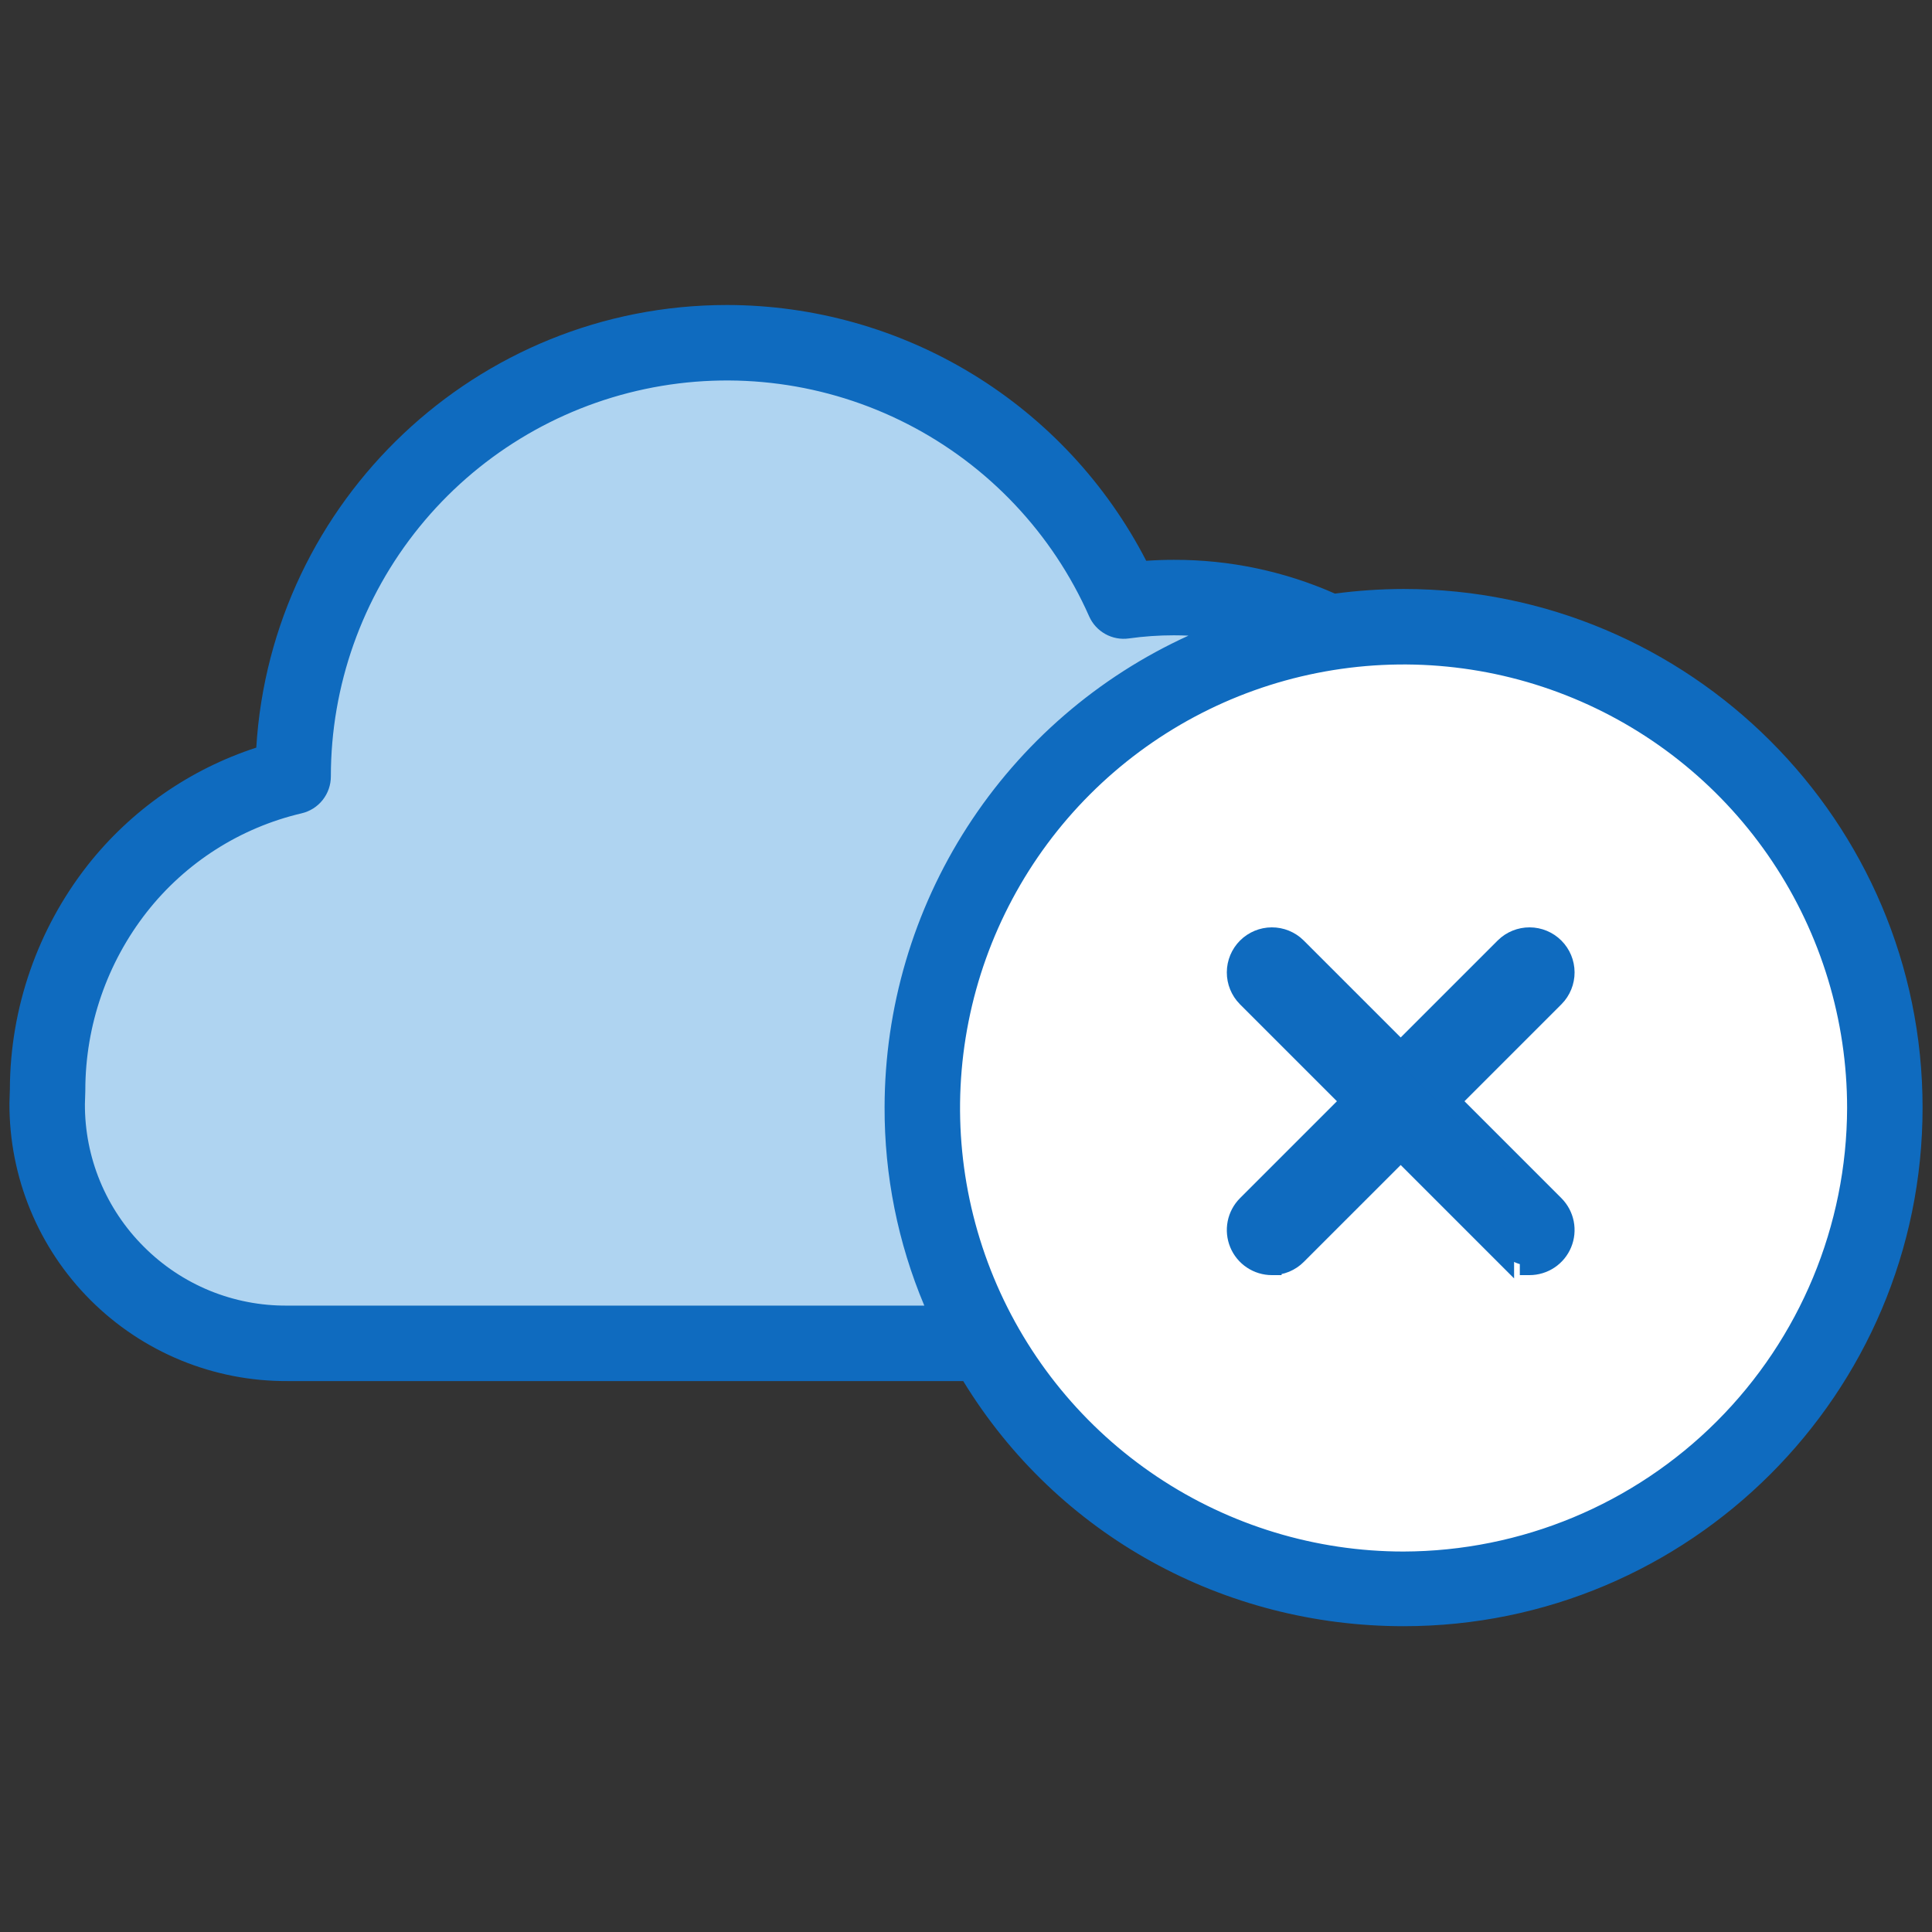 <svg width="100" height="100" viewBox="0 0 100 100" fill="none" xmlns="http://www.w3.org/2000/svg">
<rect x="0" y="0" width="100" height="100" fill="#333333" stroke="none"/>
<path d="M50.961 69.612C48.265 64.847 47.214 59.327 47.97 53.904C48.726 48.482 51.248 43.46 55.144 39.614C59.041 35.768 64.096 33.313 69.527 32.627C74.959 31.942 80.465 33.066 85.195 35.823C89.924 38.581 93.614 42.82 95.692 47.885C97.771 52.95 98.124 58.558 96.696 63.844C95.268 69.129 92.139 73.797 87.792 77.125C83.445 80.454 78.123 82.258 72.648 82.259C68.235 82.27 63.899 81.105 60.087 78.882C56.274 76.659 53.124 73.459 50.961 69.612Z" fill="white"/>
<path d="M60.762 30.929C63.541 30.925 66.287 31.543 68.797 32.736C64.819 33.36 61.052 34.939 57.818 37.337C54.584 39.735 51.978 42.881 50.225 46.505C48.472 50.13 47.623 54.125 47.752 58.15C47.88 62.174 48.981 66.107 50.961 69.613H14.867C13.23 69.612 11.609 69.288 10.097 68.658C8.585 68.029 7.213 67.108 6.058 65.947C4.904 64.785 3.99 63.408 3.369 61.892C2.749 60.377 2.433 58.754 2.442 57.117C2.441 57.101 2.442 57.084 2.444 57.068L2.463 56.412C2.477 48.568 7.826 41.884 15.172 40.195V40.189C15.173 35.041 16.944 30.049 20.187 26.05C23.43 22.051 27.949 19.289 32.986 18.225C38.024 17.161 43.274 17.861 47.857 20.207C52.44 22.553 56.078 26.402 58.16 31.111C59.022 30.99 59.892 30.929 60.762 30.929Z" fill="#AFD4F1"/>
<path d="M72.649 30.486C71.461 30.488 70.274 30.568 69.097 30.725C66.472 29.565 63.632 28.969 60.762 28.977C60.284 28.977 59.805 28.993 59.328 29.026C57.274 25.04 54.162 21.695 50.333 19.36C46.504 17.025 42.107 15.789 37.622 15.787C24.669 15.787 14.041 25.931 13.265 38.697C9.816 39.819 6.778 41.938 4.534 44.786C1.941 48.096 0.525 52.176 0.511 56.38L0.493 56.966C0.49 57.024 0.489 57.071 0.489 57.106C0.481 58.997 0.848 60.87 1.567 62.618C2.287 64.367 3.346 65.955 4.683 67.291C6.019 68.628 7.608 69.687 9.356 70.407C11.104 71.126 12.977 71.493 14.868 71.484H49.856C54.749 79.492 63.376 84.172 72.649 84.172C87.461 84.172 99.512 72.142 99.512 57.329C99.512 42.517 87.462 30.486 72.649 30.486ZM7.444 64.529C6.471 63.56 5.701 62.408 5.177 61.139C4.654 59.871 4.388 58.51 4.395 57.138C4.395 57.127 4.396 57.127 4.396 57.117L4.416 56.465C4.416 56.447 4.416 56.431 4.416 56.413C4.421 53.074 5.542 49.832 7.601 47.204C9.614 44.642 12.438 42.842 15.609 42.098C16.04 41.998 16.425 41.755 16.7 41.408C16.975 41.061 17.125 40.632 17.125 40.189C17.126 35.488 18.742 30.931 21.704 27.28C24.665 23.629 28.791 21.107 33.39 20.136C37.989 19.164 42.783 19.803 46.967 21.945C51.151 24.087 54.472 27.602 56.374 31.902C56.546 32.29 56.84 32.612 57.212 32.818C57.583 33.025 58.012 33.104 58.433 33.045C59.204 32.937 59.982 32.883 60.761 32.883C61.014 32.883 61.265 32.89 61.515 32.901C56.83 35.035 52.857 38.47 50.069 42.797C47.28 47.124 45.794 52.161 45.786 57.309C45.775 60.835 46.474 64.328 47.842 67.578H14.868C13.49 67.589 12.123 67.325 10.848 66.802C9.574 66.278 8.416 65.505 7.444 64.529ZM72.649 80.307C68.109 80.307 63.67 78.96 59.895 76.438C56.12 73.915 53.177 70.33 51.44 66.135C49.702 61.94 49.247 57.324 50.133 52.871C51.019 48.418 53.206 44.327 56.416 41.117C59.627 37.906 63.717 35.719 68.171 34.834C72.624 33.948 77.24 34.403 81.434 36.14C85.629 37.878 89.215 40.82 91.737 44.595C94.26 48.371 95.606 52.809 95.606 57.35C95.59 63.433 93.166 69.263 88.864 73.565C84.563 77.867 78.733 80.29 72.649 80.307Z" fill="#0F6BBF"/>
<path d="M65.833 65.5C66.074 65.5 66.313 65.453 66.536 65.361C66.758 65.268 66.961 65.133 67.131 64.962C67.131 64.962 67.131 64.962 67.131 64.962L80.471 51.622L80.471 51.622L80.475 51.619C80.813 51.274 81.002 50.809 81 50.326C80.998 49.842 80.805 49.379 80.463 49.037C80.121 48.695 79.658 48.502 79.174 48.5C78.691 48.498 78.226 48.687 77.881 49.025L77.878 49.029L64.537 62.369L64.537 62.369C64.281 62.626 64.106 62.953 64.035 63.308C63.965 63.664 64.001 64.033 64.14 64.368C64.278 64.703 64.513 64.989 64.815 65.191C65.116 65.392 65.471 65.5 65.833 65.5ZM65.833 65.5L65.834 65M65.833 65.5C65.833 65.5 65.834 65.5 65.834 65.5L65.834 65M65.834 65C66.009 65 66.183 64.966 66.344 64.899C66.506 64.832 66.653 64.733 66.777 64.609L64.891 62.723C64.704 62.909 64.577 63.147 64.526 63.406C64.474 63.664 64.501 63.933 64.602 64.176C64.703 64.42 64.873 64.629 65.093 64.775C65.312 64.922 65.57 65 65.834 65Z" fill="#0F6BBF" stroke="#0F6BBF"/>
<path d="M64.525 51.619L64.525 51.619C64.187 51.274 63.998 50.809 64 50.326C64.002 49.842 64.195 49.379 64.537 49.037C64.879 48.695 65.342 48.502 65.826 48.5C66.309 48.498 66.774 48.687 67.119 49.025L67.122 49.029L67.122 49.029L80.463 62.369L80.463 62.369C80.719 62.626 80.894 62.953 80.965 63.308C81.035 63.664 80.999 64.033 80.86 64.368C80.722 64.703 80.487 64.989 80.185 65.191C79.884 65.392 79.529 65.5 79.167 65.5C79.167 65.5 79.166 65.5 79.166 65.5L79.166 65C78.991 65 78.817 64.966 78.656 64.899C78.494 64.832 78.347 64.733 78.223 64.609L64.525 51.619ZM64.525 51.619L64.529 51.622L77.869 64.962C77.869 64.962 77.869 64.962 77.869 64.963L64.525 51.619Z" fill="#0F6BBF" stroke="#0F6BBF"/>
</svg>
